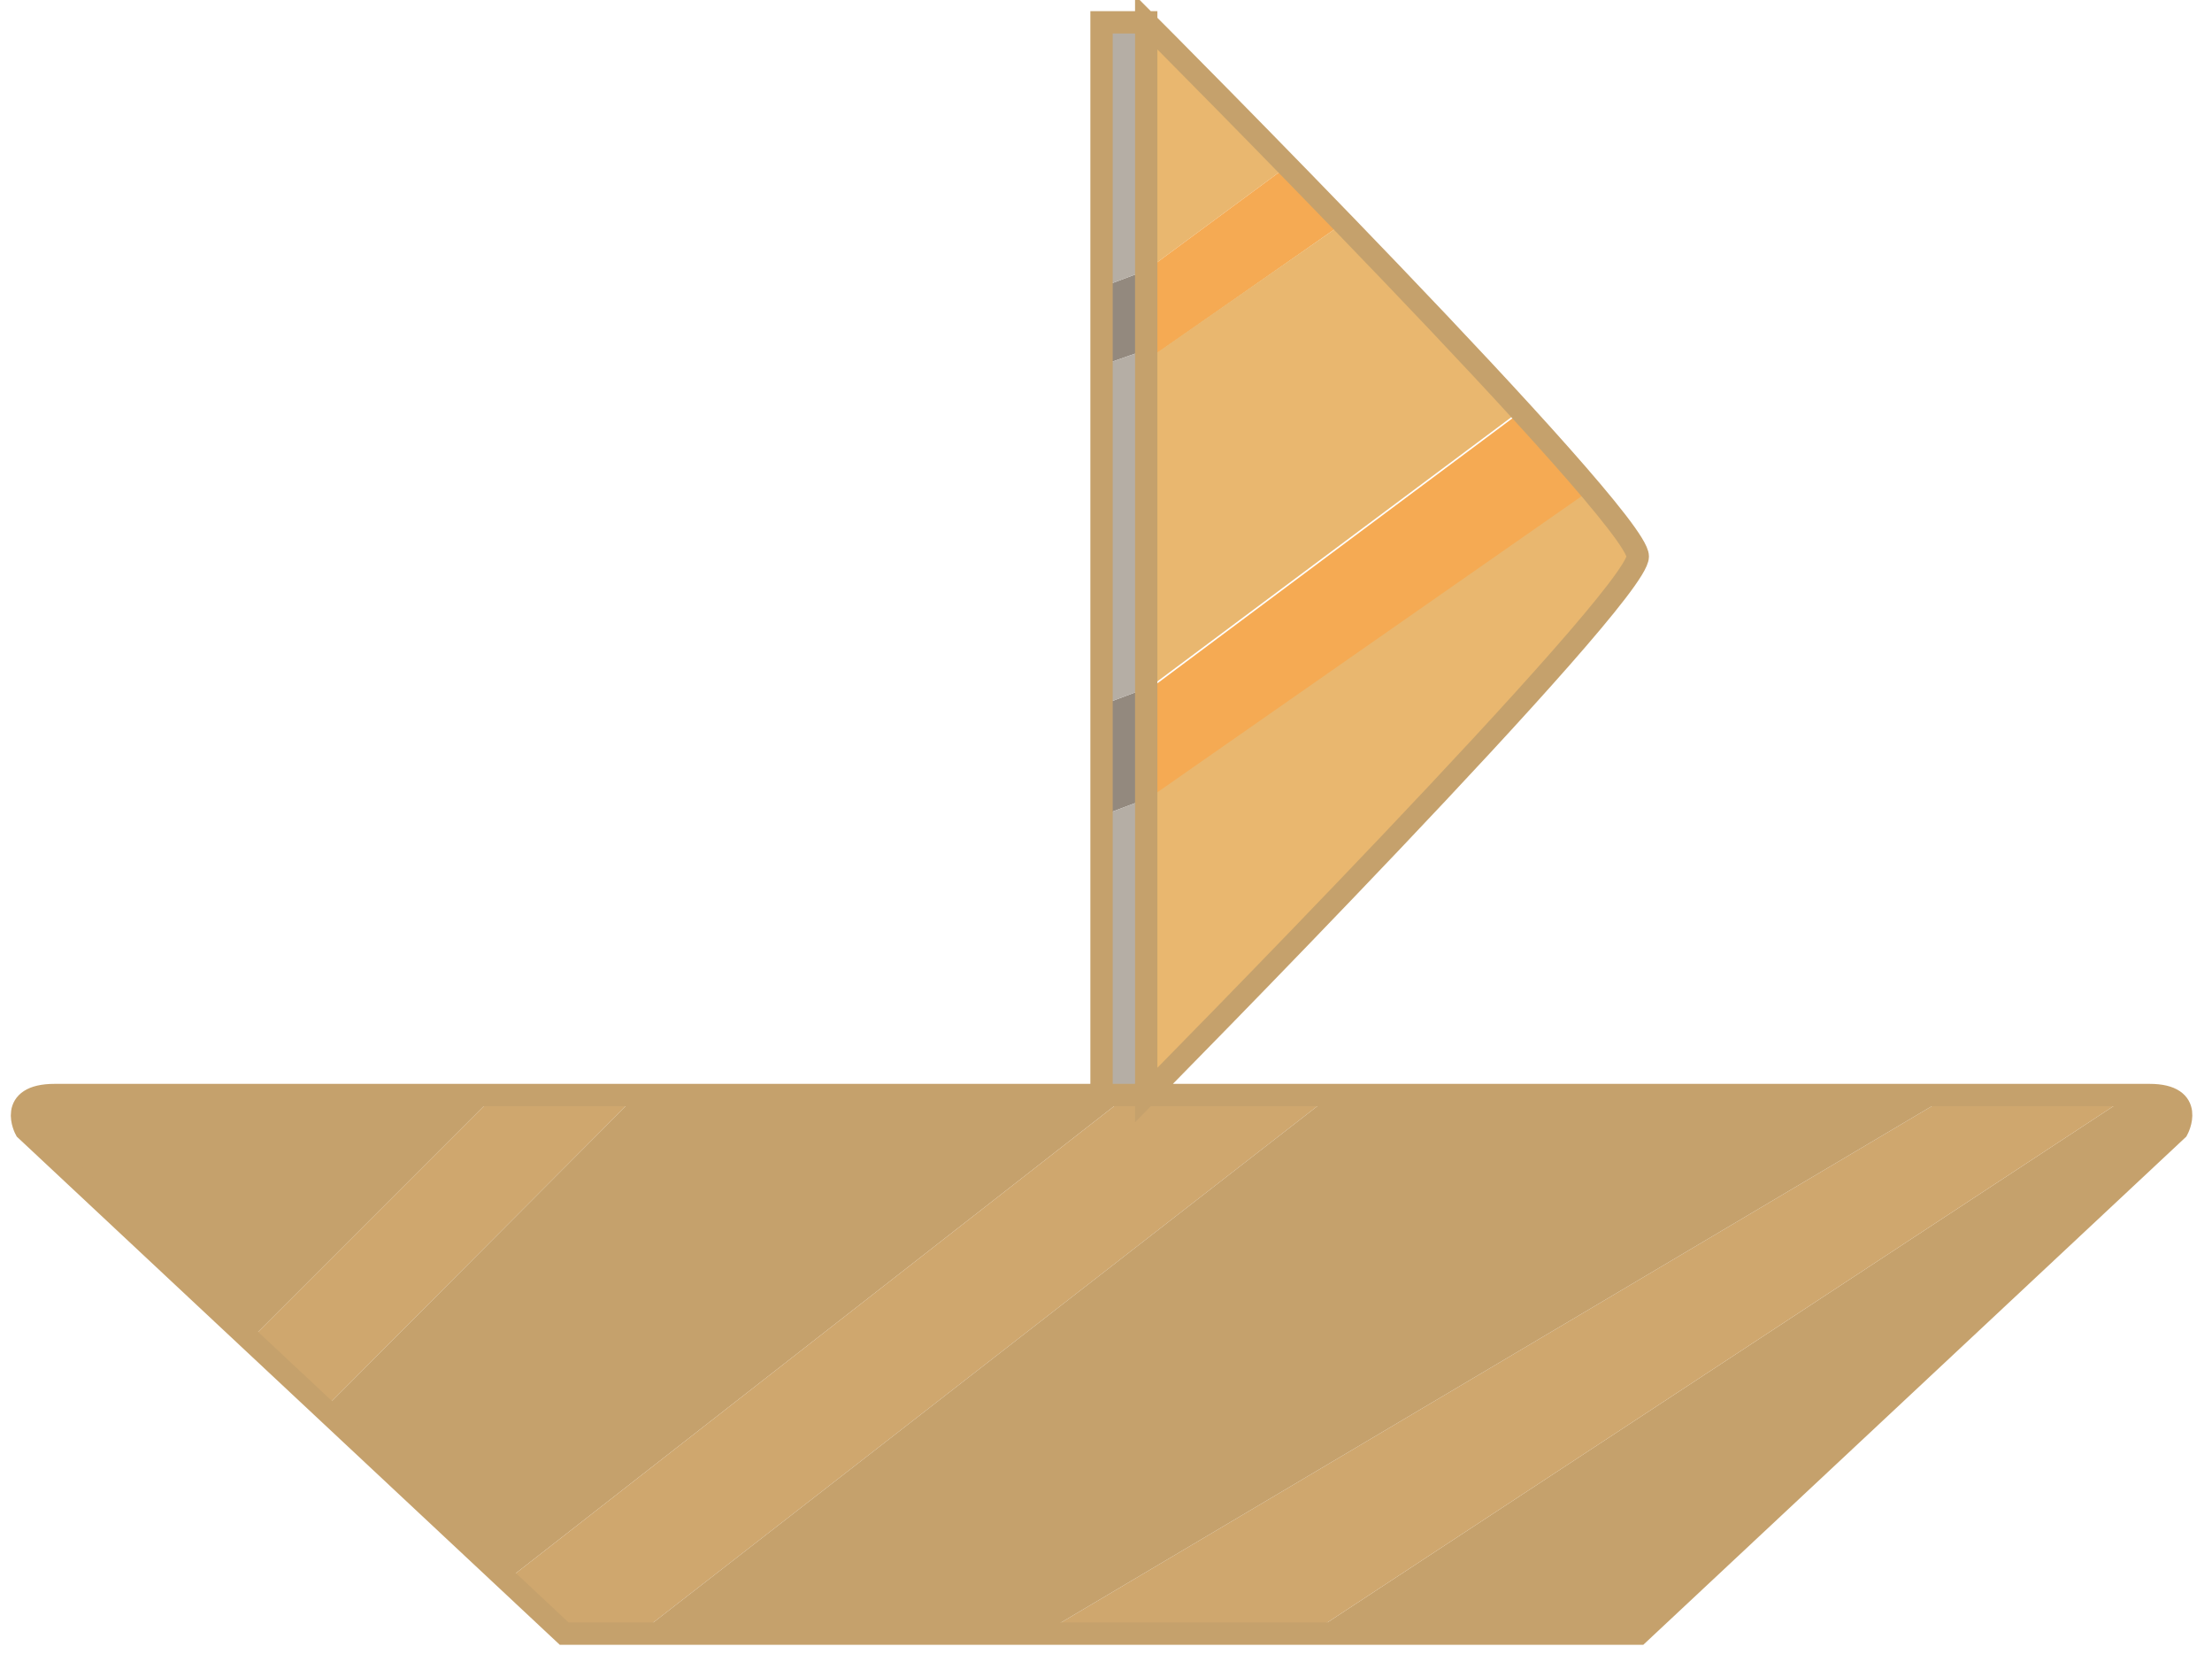 <?xml version="1.0" encoding="utf-8"?>
<!-- Generator: Adobe Illustrator 23.1.0, SVG Export Plug-In . SVG Version: 6.00 Build 0)  -->
<svg version="1.1" id="레이어_1" xmlns="http://www.w3.org/2000/svg" xmlns:xlink="http://www.w3.org/1999/xlink" x="0px"
	 y="0px" width="198px" height="148px" viewBox="0 0 198 148" style="enable-background:new 0 0 198 148;" xml:space="preserve">
<polygon style="fill:#CFA76E;" points="44.3,98 22.4,119.9 29,126.1 57,98 "/>
<polygon style="fill:#C5A16C;" points="57,98 29,126.1 45.4,141.4 101,98 "/>
<path style="fill:#C5A16C;" d="M4.9,98c-4.3,0-2.6,3.1-2.6,3.1l20.1,18.8L44.3,98H4.9z"/>
<polygon style="fill:#CFA76E;" points="101,98 45.4,141.4 50.6,146.2 57.2,146.2 119.2,98 "/>
<path style="fill:#C5A16C;" d="M192.5,98h-1.8l-73.4,48.2h29.5l48.2-45.1C195,101.2,196.7,98,192.5,98"/>
<polygon style="fill:#CFA76E;" points="174.6,98 93.3,146.2 117.3,146.2 190.7,98 "/>
<polygon style="fill:#C5A16C;" points="119.2,98 57.2,146.2 93.3,146.2 174.6,98 "/>
<polygon style="fill:#93897E;" points="98.6,73 102.6,71.5 102.6,61.6 98.6,63.1 "/>
<polygon style="fill:#B5AEA5;" points="98.6,98.1 102.6,98.1 102.6,71.5 98.6,73 "/>
<polygon style="fill:#93897E;" points="102.6,24.2 98.6,25.7 98.6,32.7 102.6,31.3 "/>
<polygon style="fill:#B5AEA5;" points="98.6,32.7 98.6,63.1 102.6,61.6 102.6,31.3 "/>
<polygon style="fill:#B5AEA5;" points="102.6,2 98.6,2 98.6,25.7 102.6,24.2 "/>
<path style="fill:#E9B76F;" d="M102.6,71.5v26.5c0,0,44-44.5,44-48.2c0-0.7-1.7-3-4.3-6.1L102.6,71.5z"/>
<path style="fill:#E9B76F;" d="M102.6,2v22.2l12.6-9.3C108.1,7.5,102.6,2,102.6,2"/>
<path style="fill:#F5AA53;" d="M115.2,14.9l-12.6,9.3v8.1L120.2,20C118.5,18.3,116.8,16.5,115.2,14.9"/>
<path style="fill:#E9B76F;" d="M120.2,20l-17.7,12.3v29.5l33.5-25C131.3,31.7,125.6,25.6,120.2,20"/>
<path style="fill:#F5AA53;" d="M136.1,36.9l-33.5,25v9.7l39.7-27.7C140.5,41.8,138.4,39.4,136.1,36.9"/>
<path style="fill:none;stroke:#C5A16C;stroke-width:2;" d="M102.6,2v96c0,0,44-44.5,44-48.2S102.6,2,102.6,2z M102.6,2h-4v96h4V2z
	 M4.9,98c-4.3,0-2.6,3.1-2.6,3.1l48.2,45.1h96.2l48.2-45.1c0,0,1.7-3.1-2.5-3.1H4.9z"/>
<g>
</g>
<g>
</g>
<g>
</g>
<g>
</g>
<g>
</g>
<g>
</g>
<g>
</g>
<g>
</g>
<g>
</g>
<g>
</g>
<g>
</g>
<g>
</g>
<g>
</g>
<g>
</g>
<g>
</g>
</svg>
